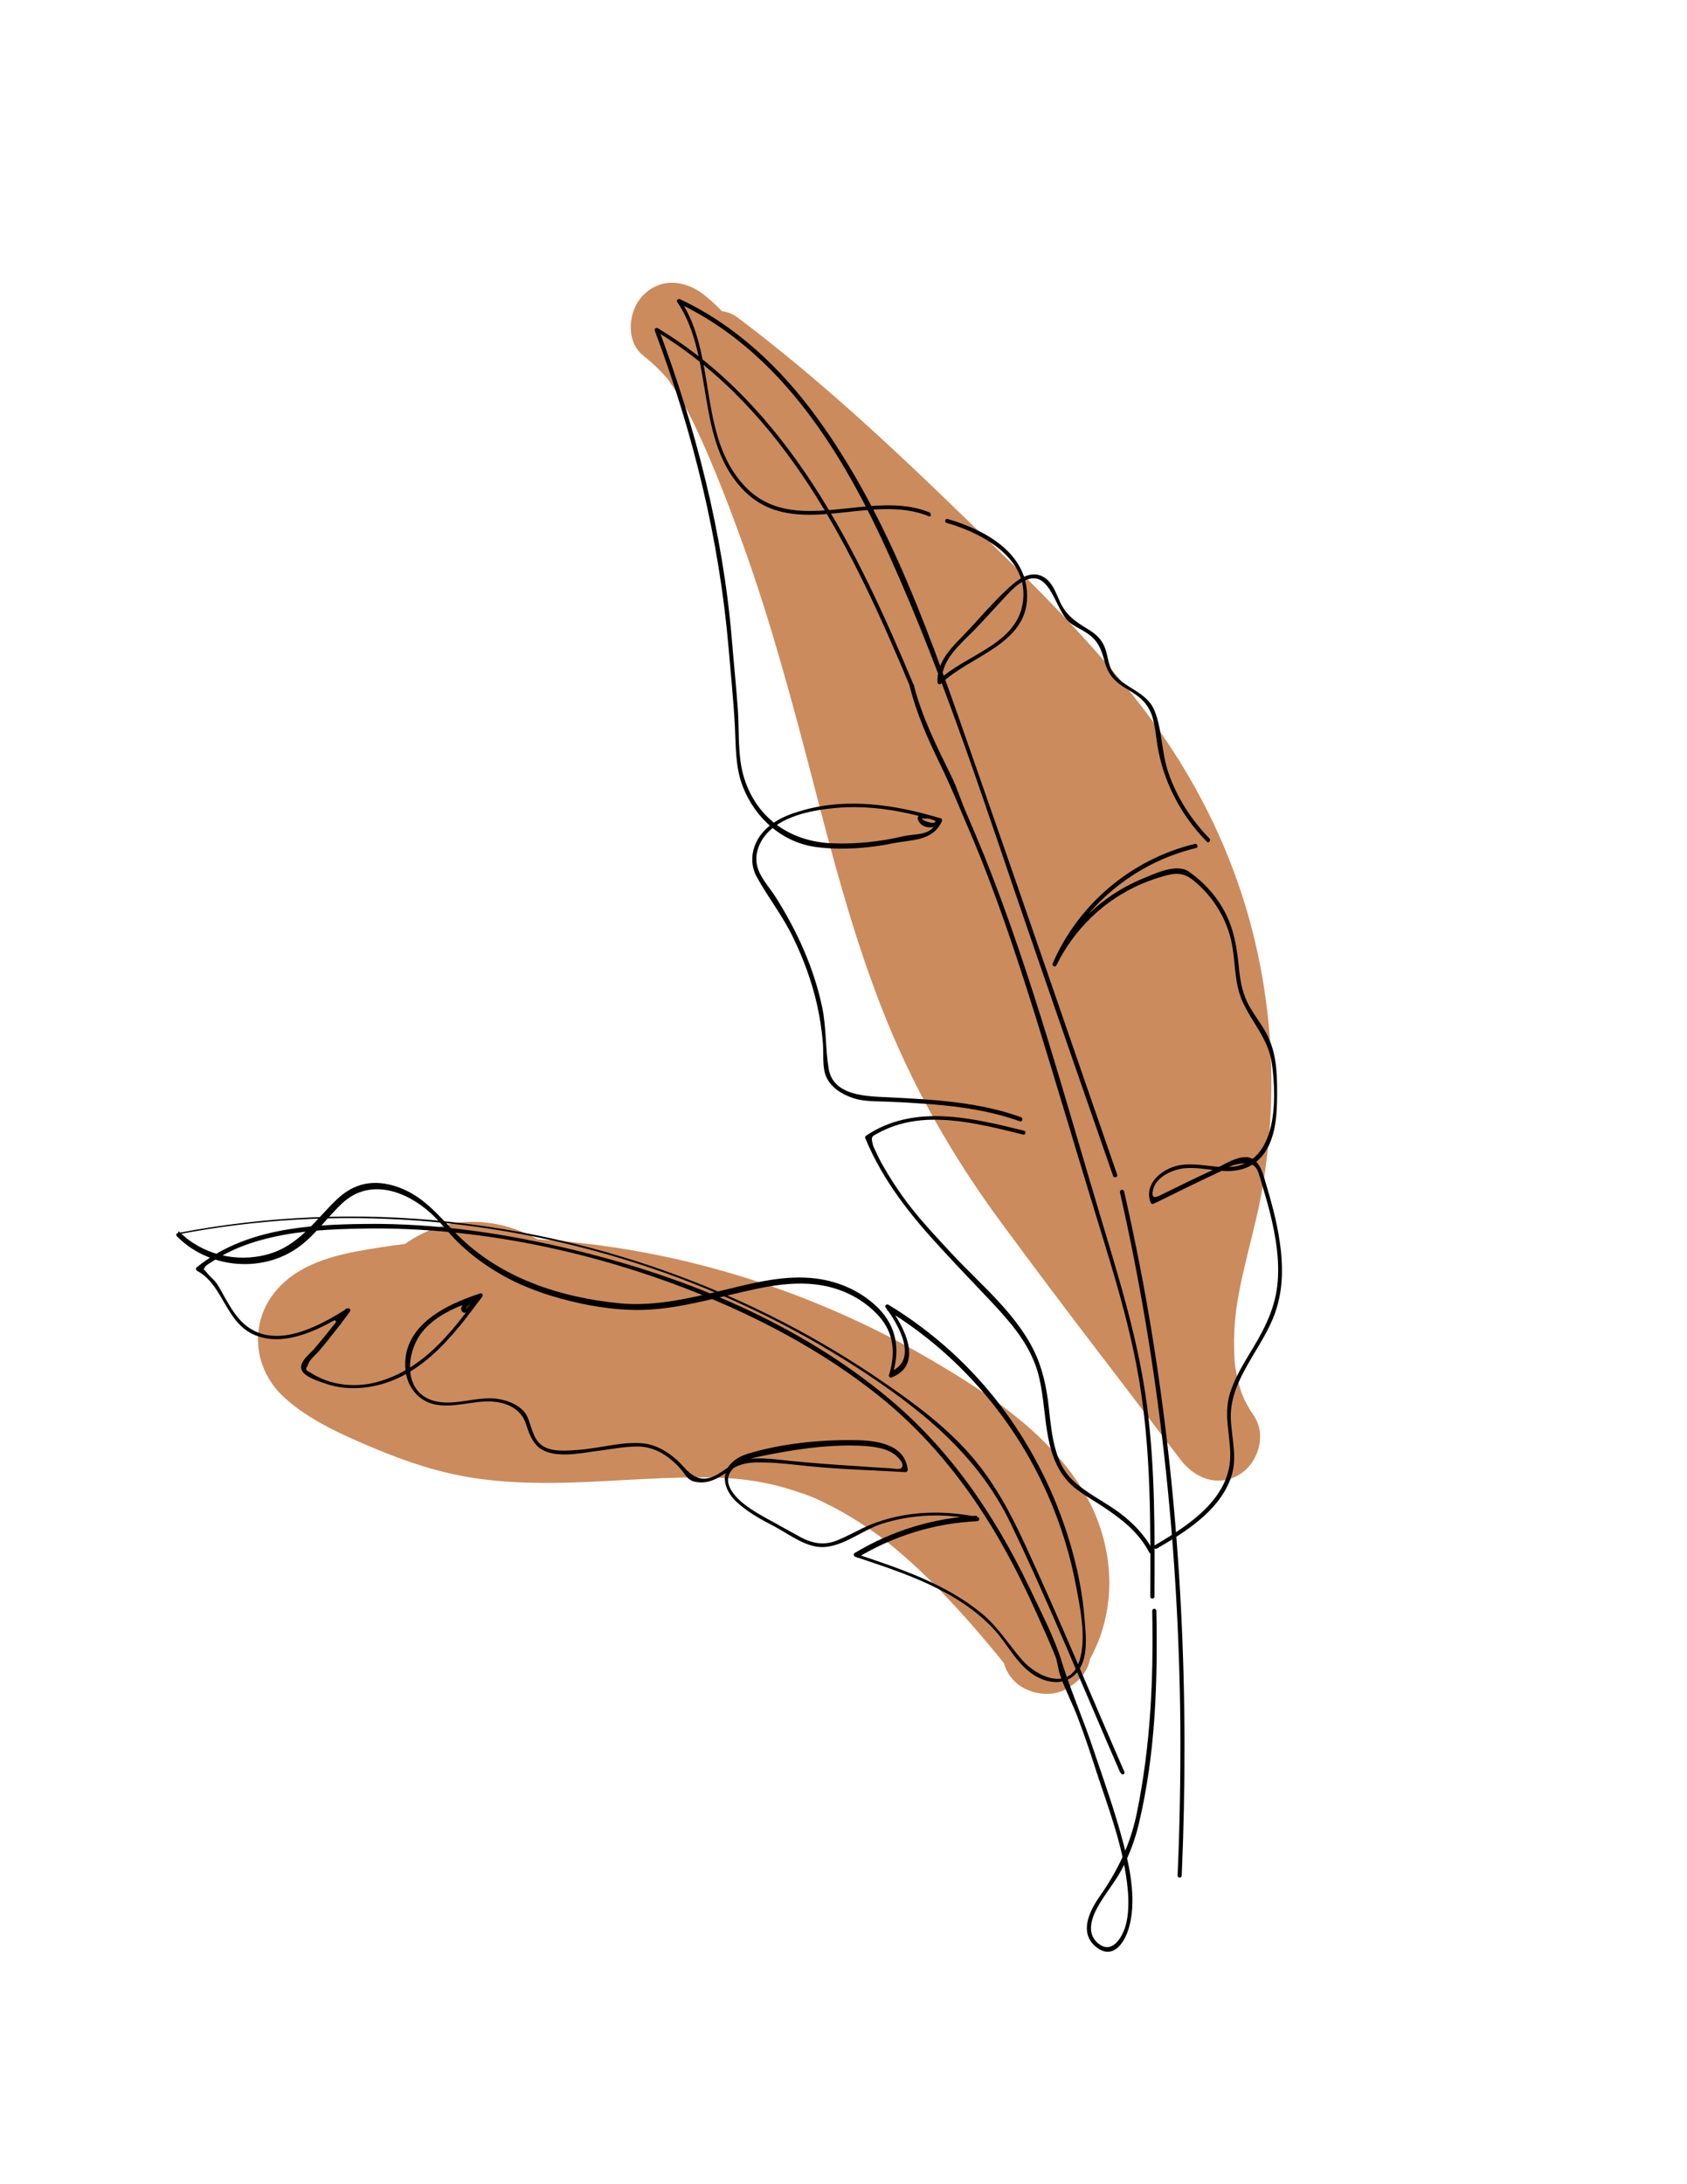 <?xml version="1.0" encoding="utf-8"?>
<!-- Generator: Adobe Illustrator 27.9.1, SVG Export Plug-In . SVG Version: 6.00 Build 0)  -->
<svg version="1.1" id="Layer_1" xmlns="http://www.w3.org/2000/svg" xmlns:xlink="http://www.w3.org/1999/xlink" x="0px" y="0px"
	 viewBox="0 0 612 792" style="enable-background:new 0 0 612 792;" xml:space="preserve">
<style type="text/css">
	.st0{fill:#CB8B5D;}
</style>
<g id="Layer_1_00000035532179583792905680000013350243899612197047_">
	<g>
		<g>
			<path class="st0" d="M233.3,128.9c2.4,1.9,4.8,4,6.9,6.3c1.1,1.1,2.1,2.3,3,3.5c-1.7-2.2,1.2,1.9,1.2,1.9
				c3.8,5.7,6.9,11.9,9.7,18.1c5.6,12.3,10.7,25.6,15.5,38.9c10.1,28.1,17.8,56.8,25.3,85.6c7.1,27.4,14.3,54.9,24.6,81.4
				c11,28.4,25.6,54.2,43.7,78.7c21.2,28.9,43.3,57.3,65,85.9c5,6.7,13.4,10.2,21.2,5.6c6.9-4,10.2-14.2,5.6-21.2
				c-4.1-6.2-5.4-9.6-6.8-17.4c0,0-0.4-2.6-0.2-1.2s-0.1-1.3-0.1-1.2c-0.1-1.7-0.2-3.3-0.2-5c-0.1-3.9,0.1-7.7,0.5-11.6
				c1.5-14.3,7.1-30.8,9.7-46c5.3-30.7,4.3-62-3.2-92.2c-7.4-29.9-21.3-57.7-40-82.1c-19.2-25-41.7-46.9-64.3-68.8
				c-26.5-25.7-53.4-50.9-83-73.1c-6.1-4.6-15.8-1.6-20,4c-5,6.7-3.7,14.1,1.2,20.3c-1.4-1.8,2.1,2.7,1.8,2.4
				c0.7,0.9,1.4,1.9,2.1,2.8c1.7,2.3,3.4,4.7,5.1,7c3.5,5,6.9,10,10.1,15.1c6.2,9.8,11.9,19.8,17.2,30.1
				c10.7,20.8,18.5,40,25.3,62.9c6.6,22.1,10.3,45,17,67.1c3.5,11.6,8,23.1,13.8,33.8c5.8,10.5,13.3,19.8,20.5,29.2
				c17.3,22.6,30.2,47.8,42.8,73.3c5.4,11,20.9,9.1,26.8,0c11.9-18.3,18.2-40.5,17.3-62.3c-1-23.1-9.1-44.5-18.1-65.5
				c-8-18.7-15.9-37.7-27-54.7c-5.6-8.6-12.1-16.8-19.4-24.1c-6.6-6.7-13.8-12.9-20.2-19.7c-1.8-1.9-3.6-3.9-5.3-6
				c-1.7-2,1,1.5-0.5-0.6c-0.8-1.1-1.6-2.2-2.3-3.3c-2.6-3.9-4.7-8.2-7.3-12.1c-6.9-10.5-16-18.6-29.2-18.9
				c-12.5-0.3-18.3,13.2-13.4,23.3c34,69.6,71.3,137.8,91.6,212.6c4.6,16.8,30.5,13.5,30.5-4.1c-0.1-51-18.9-100.2-52-138.8
				c-5.5-6.4-16.3-5.6-21.9,0c-6.3,6.3-5.5,15.5,0,21.9c12.4,14.5,24.9,35.9,31.4,53.6c8,21.9,11.4,40.9,11.5,63.3
				c10.1-1.4,20.3-2.8,30.5-4.1c-20.9-77.1-59.8-148.5-94.7-220c-4.5,7.8-8.9,15.6-13.4,23.3c3.1,0.1,0.1,0-0.4-0.1
				c-0.4-0.1-3-1.5-0.4-0.2c1.1,0.6,1.3,1.6-0.2-0.2c0.5,0.6,1.2,1.3,1.8,1.8c0.2,0.1,1.5,1.9,0.5,0.5c-1.2-1.5,0.5,0.8,0.8,1.2
				c1.1,1.7,2.2,3.5,3.2,5.3c4.5,7.8,9.6,15.1,15.7,21.8c5.8,6.4,12.3,12.1,18.4,18.1c2.7,2.6,5.4,5.3,7.9,8.1
				c3.5,3.8,5.1,6,7.7,9.6c10.4,15,17.8,31.7,25.1,48.3c7.1,16.4,15.1,34.3,17.6,53.1c-0.1-0.7-0.2-2,0.1,1.3c0.1,1.5,0.3,3,0.3,4.5
				c0.1,2.6,0.2,5.3,0.1,8c-0.2,5.9-0.4,7.4-1.7,13.1c-2.4,10.5-5.5,17.5-11.4,26.5c8.9,0,17.9,0,26.8,0
				c-11.2-22.7-22.5-45.5-37.4-66.1c-7-9.7-14.8-18.8-21.4-28.9c-6.9-10.6-10.6-19.2-14.2-30.6c-7-22-10.6-44.9-17-67.1
				c-6.8-23.5-15.8-46.3-26.6-68.2c-12.2-24.6-27-47.4-43.8-69c-6.3,8.1-12.5,16.2-18.8,24.3c24,17.9,47.3,39.8,69.4,61.1
				c21.8,21,44,41.8,63.2,65.2c4.5,5.4,8,10.1,12.3,16.5c4.1,6,7.9,12.2,11.3,18.6c7,12.9,11.2,23.7,15.3,38.2
				c7.4,26.6,9.1,56.3,4.6,82.4c-6.1,34.7-21.6,72.8,0.3,105.4c8.9-5.2,17.9-10.4,26.8-15.7c-19.6-25.9-39.4-51.8-59-77.8
				c-17.4-23.1-34.3-49.1-44.6-74.5c-22.1-54.4-31-113-50.6-168.3c-5.8-16.4-12.2-32.6-19.2-48.5c-6.2-14-14.1-27.9-26.3-37.6
				c-6.6-5.2-15.5-6.4-21.9,0C227.9,112.3,226.7,123.6,233.3,128.9L233.3,128.9z"/>
		</g>
	</g>
	<g>
		<g>
			<path class="st0" d="M391.3,587.5c-25.6-32.4-55.4-64.7-96.1-77.2c-23-7-47.3-5.7-71-4.3c-23.5,1.4-44.4,2-66.3-5.4
				c-5-1.7-8.8-3.2-12.7-5c-5.3-2.5-10.6-5.1-15.7-8.1c-0.8-0.5-1.7-1.1-2.5-1.5c-3.9-2.1,0.8,1-1.1-0.7c-1.7-1.5-3.4-3.9-1.4-0.6
				c0.8,1.4-0.2,1.7,0.1,0.1c0,0.2-1.5,4.4-0.6,2.9c1.2-2-1.8,3.3,0.1,0c-0.4,0.3-0.8,0.6-1.2,0.9c0.7-0.5,1.4-1,2.1-1.4
				c0.8-0.4,1.5-0.8,2.3-1.2c-2.8,1.4-0.2,0.1,0.6-0.1c1.9-0.5,3.7-1.1,5.6-1.5c2.5-0.5,4.9-1,7.4-1.4c1.4-0.2,2.8-0.5,4.1-0.7
				c0.5-0.1,5-0.7,2.5-0.4c10.5-1.4,21.1-2,31.7-2c10.6,0,21.2,0.6,31.8,1.8c1.1,0.1,2.2,0.3,3.3,0.4c-2.1-0.3,0.6,0.1,0.9,0.1
				c2.8,0.4,5.5,0.8,8.3,1.3c5.5,1,11,2.1,16.5,3.4c10.1,2.4,20.1,5.3,29.9,8.7c10.7,3.7,18.1,6.7,27.5,11.2
				c20.5,9.6,42.8,22.1,57.9,36.3c4.6,4.4,7.4,7.4,10.1,11.7c1.4,2.2,2.7,4.5,3.8,6.9c-1-2.2,0,0,0.1,0.5c0.5,1.4,1,2.8,1.3,4.3
				c0.3,1.2,0.6,2.4,0.8,3.7c0.2,1.1,0.2,1,0-0.4c0.1,0.7,0.1,1.5,0.2,2.2c0.1,1.2,0.1,2.5,0.1,3.7c0,0.7-0.4,4.9,0,1.8
				c-0.4,2.4-1,4.8-1.8,7.1c0.9-2.6-0.2,0.3-0.5,0.9c-0.3,0.5-3,4.5-1.3,2.3c-5.2,6.5-6.4,15.5,0,21.9c5.4,5.4,16.7,6.6,21.9,0
				c16.4-20.5,16-48.6,2.1-70.5c-12.9-20.3-34-34.2-54.5-46.2c-41.6-24.3-88.6-39.4-136.7-43.2c-23.9-1.9-48.1-0.4-71.7,4
				c-10.5,2-21.6,5.5-28.8,13.9c-10.2,11.7-8.7,28.7,2.8,39.1c9.2,8.4,21.5,13.7,32.9,18.5c11.5,4.8,23.2,8.7,35.6,10.6
				c26.8,4.1,53.3,0,80.2-0.2c13.9-0.1,24.8,0.9,37.9,5.4c1,0.3,2,0.7,2.9,1c1,0.4,1.9,0.7,2.9,1.1c-1.3-0.6-1.1-0.5,0.6,0.3
				c2.6,1.2,5.1,2.5,7.6,3.8c5.3,2.9,10.3,6.1,15.1,9.6c0,0,4.1,3.1,1.9,1.4c1.2,1,2.5,2,3.7,3c2.4,2,4.8,4.1,7.2,6.3
				c4.3,4,8.5,8.1,12.5,12.4c8.8,9.3,17,19.2,25,29.3c5.2,6.6,16.5,5.4,21.9,0C397.8,602.9,396.5,594,391.3,587.5L391.3,587.5z"/>
		</g>
	</g>
	<g>
		<g>
			<path class="st0" d="M157.6,490.9c-0.4-1.8-0.4-1.7-0.1,0.2c-0.1-0.9-0.1-1.8-0.1-2.6c0-0.9,0.1-1.8,0.1-2.6
				c-0.3,1.9-0.2,2,0.1,0.2c0.4-1.3,0.7-2.6,1.2-3.8c-1.2,3.3,1.1-1.6,1.4-2.3c1.5-2.9-1.3,1,0.8-1.1c0.5-0.5,4.5-4.2,1.8-2.1
				c1.4-1.1,2.9-1.9,4.5-2.7c-2.4,1.2,0.2,0.1,1.3-0.3c1.8-0.4,1.7-0.4-0.2-0.1c0.9-0.1,1.8-0.1,2.6-0.1c1.4,0,3.9,0.4,1.1-0.1
				c1.8,0.3,3.4,0.8,5.1,1.4c-3.2-1,1.6,0.8,2.3,1.3c0.7,0.4,3.6,2.8,1.2,0.7c1.3,1.2,2.6,2.4,3.8,3.8c-2.1-2.5,0.2,0.6,0.6,1.2
				c0.8,1.6,0.8,1.5,0.1-0.1c0.3,0.8,0.6,1.7,0.9,2.5s0.4,1.7,0.6,2.6c-0.2-1.7-0.3-2-0.2-0.8c-0.4,1.3,0,3.2-0.1,4.6
				c0.4-3.8-0.7,1.6-0.9,2.4c-1.1,3.7,1.4-2.1-0.5,1.2c-0.3,0.6-3.4,5.1-1.2,2.4c-1,1.2-2.1,2.3-3.2,3.4c-0.8,0.7-0.6,0.6,0.6-0.3
				c-0.7,0.5-1.4,1-2.2,1.5c-0.8,0.5-1.5,0.9-2.3,1.2c1.7-0.7,1.7-0.7,0-0.1c-0.7,0.2-4.6,0.6-1.1,0.5c-1.8,0.1-3.5,0.1-5.3,0
				c3.7,0.3-0.9-0.4-1.7-0.6c-0.6-0.2-1.3-0.4-1.9-0.6c1.6,0.8,1.6,0.8,0,0c-1.6-0.9-3.1-1.7-4.6-2.8c2.6,2-0.6-0.7-0.9-1
				c-0.6-0.6-1.2-1.3-1.8-2c1.1,1.4,1.1,1.4,0.1-0.1c-0.5-0.8-0.9-1.5-1.3-2.3c0.6,1.7,0.7,1.7,0.1,0c-0.5,4-1,8-1.6,11.9
				c1.2-2.1,2.4-4.1,3.5-6.2c-9.4-1.2-18.9-2.5-28.3-3.7c3.6,10.9,13,19.1,24.9,19c11.6-0.1,21.5-8.5,24.6-19.4
				c-8.6,2.3-17.3,4.6-25.9,6.8c2.2,1.9,4.4,3.8,6.6,5.7c8.6,7.3,22.8,5.1,25.9-6.8c0.7-2.8,1.4-5.6,2.2-8.4c-10,0-19.9,0-29.9,0
				c2.2,6.5,5.4,12,10.1,17c6.2,6.6,15.6,5.1,21.9,0c3.4-2.7,6.2-6.3,8.3-10.1c-7.1,1.9-14.1,3.7-21.2,5.6c3.2,2.4,6.5,4.7,9.8,7.1
				c8,5.8,20.6-0.2,22.8-9.3c-2.1,5-5.4,7.6-9.8,7.7c1.7,0.1,1.6,0-0.6-0.2c1.2,0.3,2.2,0.6,3.4,1c3.4,1.1,7.1,1.7,10.6,1.6
				c11.6-0.4,19.7-8.1,20.6-19.7c-6.5,5-13.1,10-19.6,15c3.1,1.3,6.3,2.8,9.5,3.9c4.5,1.5,8.5,0.9,13.2,0.8c3.8-0.1,7.5,0,11.3,0.2
				c3.4,0.2,6.6,0.5,8.9,0.9c14.2,2.3,26.7,6.8,38.2,12.6c24.4,12.4,45.9,29.6,69.8,42.8c7.1,3.9,17.2,2,21.2-5.6
				c3.9-7.3,2-17-5.6-21.2c-24.4-13.5-46.4-31.1-71.3-43.6c-13.4-6.7-27.5-12-42.2-14.6c-8.1-1.4-16.4-2.4-24.6-2.5
				c-3.1,0-8.9,0.7-10.9,0.4c-1.8-0.3-6.6-2.8-9.2-3.9c-10.1-4.2-18.9,6.1-19.6,15c1.3-7.5,4.8-11.3,10.4-11.3c-0.6,0-1.1,0-1.6,0
				c-1.1-0.1,2.9,1-0.2-0.3c-3.1-1.3-7.1-2-10.4-2c-9.7-0.1-18.9,5.2-21.3,15.1c7.6-3.1,15.2-6.2,22.8-9.3c-3.2-2.4-6.5-4.7-9.8-7.1
				c-6.6-4.8-17.5-1.2-21.2,5.6c-0.2,0.4-2.3,3.3-1.3,2.2c0.9-1-2.1,1.7-2.1,1.6c7.3,0,14.6,0,21.9,0c-3.2-3.4,1.5,2.2-1.3-1.6
				c-1.7-2.4,0.1,1.2-0.9-1.8c-2.1-6.3-7.9-11.7-14.9-11.4c-6.8,0.3-13.2,4.6-14.9,11.4c-0.7,2.8-1.4,5.6-2.2,8.4
				c8.6-2.3,17.3-4.6,25.9-6.8c-2.2-1.9-4.4-3.8-6.6-5.7c-8.7-7.5-22.5-5-25.9,6.8c1.4-5,8.9-4,10.3,0.4c-4-12.3-21.5-15.8-28.3-3.7
				c-3.5,6.2-7.1,12-4.6,19.4c1.8,5.5,4.9,10.4,8.6,14.8c5.8,6.9,14.2,11.9,22.8,14.4c19.5,5.7,39.5-3,50.3-19.8
				c10.7-16.9,8.9-38.4-4-53.5c-11.8-13.8-32.9-20-49.9-13.4c-21.6,8.4-33.6,31.5-28.8,54c1.7,7.9,11.4,13.3,19.1,10.8
				C155.1,507.3,159.4,499.4,157.6,490.9L157.6,490.9z"/>
		</g>
	</g>
</g>
<g id="Layer_2_00000044141583118023186520000003740656279029437604_">
	<g>
		<g>
			<path d="M407.9,642.5c-12.1-27.7-23.6-55.6-36.3-83c-5.5-11.9-11.6-23.1-20.4-32.9c-8.8-9.8-19.6-17.8-30.4-25.2
				C274,469.1,219.3,449,162.8,443c-32.8-3.5-66-2.1-98.3,4.1c-0.6,0.1-0.7,0.9-0.3,1.2c10.9,11.1,29.2,13.4,42.5,5
				c7.2-4.5,11.7-11.8,17.9-17.4c9.7-8.6,22.5-4.1,31.2,3.6c3.8,3.3,6.7,7.4,10.3,10.9c3.4,3.3,7.1,6.3,11.1,8.9
				c7.9,5.3,16.8,9,26,11.5c9,2.5,18.7,4.2,28.1,4.2c11.4,0,22.7-2.9,33.7-5.5c12.6-3,25.5-6.2,38.2-2.2c6,1.9,11.5,5.3,15.7,10
				c5.5,6.2,6,13.6,3.6,21.3c-0.2,0.5,0.4,1.1,0.9,0.9c11.8-4.6,4.7-18.4-0.7-25.5c-0.3,0.3-0.7,0.7-1,1
				c27.6,16.8,49,42.7,60.8,72.8c3.3,8.4,5.9,17.2,7.6,26c1.6,8.4,4.2,20,1.5,28.4c-3.6,11.3-15.5,5.9-21-0.5
				c-4.9-5.7-8.5-11.7-14.4-16.6c-13.1-10.8-29.6-16.3-45.5-21.6c0.1,0.5,0.1,0.9,0.2,1.4c13.3-8,28.1-12.6,43.6-13.3
				c0.8,0,1.1-1.3,0.2-1.5c-13.8-2.9-28.8-2.1-41.7,4c-3.1,1.5-6.2,3.2-9.4,4.5c-5.4,2.1-9.8,0.8-14.6-2c-3.8-2.1-7.6-4.2-11.4-6.3
				c-4.4-2.5-9.6-5.5-12.3-9.9c-4.4-7.4,4.4-11.1,10.4-12.3c11.7-2.4,23.7-4.3,35.7-3.9c4.6,0.2,10.6,0.6,14.1,4
				c0.7,0.7,1.8,1.9,1.9,2.9c0.1,2.3-2.6,1.4-4.5,1.3c-4.1-0.2-8.2-0.5-12.4-0.8c-8.1-0.5-16.1-1.1-24.1-1.9
				c-5.9-0.6-13.5-1.9-19.1,0.6c-2.7,1.2-4.9,3.2-7.5,4.6c-5,2.7-8.4,0.8-11.8-3c-3.6-4.1-8.9-7.9-14.5-8.5
				c-7.5-0.8-15.7,1.7-23.2,2.3c-4.2,0.3-10.2,1-13.7-1.6c-3.4-2.4-3.7-7.1-5.4-10.6c-2-4.1-7.8-6.1-12-6.4
				c-6.9-0.5-14,2.5-20.8,1.1c-12.6-2.6-11.5-18.2-4.6-26c5.5-6.1,13.2-8.9,20.8-11.4c-0.2-0.4-0.5-0.8-0.7-1.2
				c-0.6,0.8-4.7,4.6-4.8,5.1c0.1-1.5,4.6-3.5,5.5-3.9c-0.3-0.4-0.6-0.7-0.9-1.1c-10.2,13.9-20.8,27.7-38.4,31.8
				c-4.4,1-9.3,1-13.7,0c-2.3-0.5-4.5-1.3-6.6-2.4c-1-0.5-2-1.1-2.9-1.7c-1.2-0.5-1.4-1.2-0.5-2.1c0.3-2,2.9-4,4.2-5.5
				c1.3-1.6,2.7-3.2,4-4.9c2.5-3.1,4.9-6.2,7.2-9.4c0.4-0.6-0.4-1.4-1-1c-1.1,0.7-4.2,2.1-4.6,3.7c-0.1,0.5,0.2,0.9,0.7,1
				c1.7,0,3.8-2.4,4.7-3.5c0.5-0.6-0.2-1.6-0.9-1.2c-9.4,5.9-23.7,14-34.7,7.5c-4.3-2.5-7-6.9-9.4-11.1c-1-1.8-2-3.7-3.1-5.4
				c-1.1-1.6-2.7-2.7-3.8-4.2c-1.3-1.8-1.3,0.1-0.7-1.6c0.4-1,2.4-1.9,3.2-2.5c2-1.3,4-2.4,6.1-3.4c4.9-2.4,10.1-4,15.4-5.2
				c10.5-2.4,21.4-2.9,32.1-3.1c45-0.9,91.9,9.8,133,28c20,8.9,39.5,20.1,56.5,34c15.7,12.9,28.6,28.7,39.2,46
				c5.1,8.4,9.6,17,13.8,25.9c2.1,4.5,4.1,9,6.1,13.5c1.1,2.6,2.3,5.2,3.3,7.8c0.8,2.2,0.9,4.3,1.6,6.5c1.9,5.6,4.8,10.9,6.8,16.4
				c2.1,5.6,4,11.2,5.8,16.8c3.6,11.2,7.9,22.3,10.3,33.8c1.5,7.2,2.9,16.2,1.1,23.5c-1,4-4.5,10.7-9.4,7.5
				c-5.2-3.4-3.3-9.4-0.9-13.7c2.7-4.9,6.4-9.1,9-14.1c2.5-4.9,4.5-10.2,5.8-15.5c6.2-25.7,7-51.6,6.5-77.8c0-1-1.5-1-1.5,0
				c0.5,24.9-0.6,49-5.6,73.4c-2.4,11.5-7,21-13.7,30.5c-3.6,5.2-7.1,12.7-1.4,17.7c5.9,5.1,10.3-0.4,12.1-6.2
				c3-9.7,0.7-21.6-1.9-31.2c-3-11.4-7-22.6-10.8-33.8c-3.5-10.6-8.1-21-11.4-31.6c-2.7-8.9-7.3-17.6-11.2-25.9
				c-4.2-8.8-8.8-17.5-14-25.8c-10.3-16.7-22.9-31.9-38-44.4c-32.3-26.8-72.3-43.4-112.8-53.3c-25-6.1-50.7-10-76.5-9.7
				c-21.3,0.2-44.3,1.8-61.5,15.8c-0.4,0.3-0.2,1,0.2,1.2c9.7,5.2,10.3,19.1,21.2,23.4c11.3,4.5,24.5-2.8,33.9-8.6
				c-0.3-0.4-0.6-0.8-0.9-1.2c-0.7,0.8-2.7,1.9-3.1,2.7c-1.2,2.4,3.7-1.4,4-1.6c-0.3-0.3-0.7-0.7-1-1c-3.7,5-7.6,9.9-11.6,14.6
				c-1.4,1.7-5.9,4.9-4.5,7.8c1.1,2.4,6.2,4,8.6,4.8c4.3,1.5,8.9,1.9,13.4,1.5c20-1.9,32.4-18.1,43.5-33.1c0.4-0.5-0.2-1.3-0.9-1.1
				c-1.4,0.6-8,3.7-6.6,6.3c1.6,3,6.8-4.4,7.4-5.1c0.4-0.5,0.1-1.5-0.7-1.2c-12.6,4.1-28.6,11.8-27.1,27.7
				c0.6,6.2,4.7,11.4,10.9,12.6c6.8,1.3,13.7-1.5,20.5-1.1c5.1,0.3,10.1,2.5,12,7.3c1.1,3,1.9,6.2,4.2,8.6c5,5.3,15.8,2.8,22.1,2
				c4.8-0.6,9.7-1.6,14.6-1.6c6.2,0,11.5,3.6,15.5,8.1c1.9,2.2,2.4,4.1,5.3,4.7c3.3,0.7,6.1-0.2,8.9-1.8c1.9-1.1,3.6-2.5,5.6-3.5
				c3.4-1.8,7.1-1.8,10.9-1.7c5.2,0.1,10.4,0.8,15.5,1.3c11.8,1.2,23.6,1.5,35.4,2.2c0.4,0,0.8-0.4,0.8-0.8
				c-0.9-9.4-11.4-10.7-19-10.8c-12.7-0.2-26.7,1.2-38.9,4.9c-10.1,3.1-11,11.7-3.4,18.2c3.8,3.3,8.3,5.8,12.8,8.1
				c4.9,2.6,9.7,6.4,15.3,7.4c8.2,1.4,16.2-5.8,23.6-8.2c11.2-3.6,23.1-4,34.5-1.5c0.1-0.5,0.1-1,0.2-1.5
				c-15.8,0.8-30.8,5.4-44.3,13.5c-0.6,0.3-0.4,1.2,0.2,1.4c17.7,5.9,37,12.1,50.1,26.1c5.1,5.4,8.4,12.9,14.9,16.9
				c4.5,2.8,10.5,3.7,14.6-0.2c5.1-4.9,4.1-13.3,3.6-19.7c-0.7-9.8-2.7-19.5-5.6-29c-5.1-16.8-13-32.7-23.4-46.9
				c-11.4-15.5-25.7-28.6-42.2-38.6c-0.6-0.4-1.5,0.4-1,1c4.6,6.1,12.2,19.2,1.6,23.3c0.3,0.3,0.6,0.6,0.9,0.9
				c2.8-8.8,1.5-17.2-5.1-23.9c-6.1-6.1-14.1-9.7-22.6-10.8c-11.1-1.4-22,1.4-32.7,4c-12.6,3-25.4,6.2-38.4,5
				c-21.8-2.1-43.6-9.2-59.3-25.1c-6.8-6.9-12.1-13.9-21.7-17.2c-8.4-2.8-15.5-1.4-21.9,4.7c-7.9,7.6-13.7,16.7-24.9,19.8
				c-11.5,3.2-24,0.1-32.4-8.4c-0.1,0.4-0.2,0.8-0.3,1.2c57-11,116.4-6.5,171.4,12.1c26.1,8.8,51.1,20.9,74.4,35.8
				c23.1,14.9,44.2,31.6,56.3,56.8c14.2,29.5,26.5,60,39.6,90C407,644.1,408.2,643.4,407.9,642.5L407.9,642.5z"/>
		</g>
	</g>
	<g>
		<g>
			<path d="M418.8,579c0.1-23.1,0.3-46.3-2.7-69.3c-2.9-22.3-9.4-43.8-15.9-65.3c-13.5-44.7-25.6-90.3-43-133.8
				c-2.2-5.4-4.5-10.8-6.8-16.2c-1.9-4.3-3.2-8.8-5.3-13c-5.3-10.8-10.6-21.3-13.6-33c-0.2-0.9-1.7-0.5-1.5,0.4
				c2.5,9.9,6.5,19,11,28.2c3.9,8,7.2,16.1,10.7,24.3c9.2,21.5,16.6,43.8,23.6,66.1c6.9,22.2,13.5,44.5,20.3,66.8
				c6.6,21.8,13.8,43.5,17.6,66c4.4,25.9,4.2,52.4,4.1,78.6C417.2,579.9,418.8,579.9,418.8,579L418.8,579z"/>
		</g>
	</g>
	<g>
		<g>
			<path d="M371.5,410c-18.8-4.6-39.9-9.9-57.3,1.8c-0.2,0.2-0.5,0.5-0.3,0.9c6.4,15.5,16.5,28.1,27.8,40.3c5.9,6.4,12,12.8,18,19.1
				c6.5,7,12.5,13.7,15.9,22.8c4.8,13,1.8,29.2,10.5,40.7c3.5,4.7,9.2,7.5,14,10.7c6.8,4.5,13,9.3,16.8,16.6
				c0.5,0.9,1.7,0.1,1.3-0.8c-2.9-5.5-7.1-9.8-12-13.5c-5.6-4.2-12.5-7.3-17.5-12.3c-6-6-7.1-15.9-8-23.9c-0.7-7-1.8-13.7-4.5-20.2
				c-6.3-14.9-20.1-26-30.9-37.6c-6.3-6.8-12.7-13.5-18-21c-2.5-3.5-4.8-7.1-6.9-10.8c-1-1.7-1.9-3.5-2.7-5.3
				c-0.3-0.7-0.8-1.5-1-2.3c-0.9-3.3-0.3-3.1,1.8-4.3c16.3-9,35.8-3.6,52.7,0.5C372,411.7,372.4,410.2,371.5,410L371.5,410z"/>
		</g>
	</g>
	<g>
		<g>
			<path d="M331.5,248.5c-20.6-49.3-45.4-100.9-92.9-129.5c-0.5-0.3-1.3,0.2-1.1,0.8c13.9,36.9,23.4,75.7,26.8,115
				c0.8,9.5,1.8,19.1,2.3,28.6c0.4,7.5,0.1,14.7,2.9,21.9c4.5,11.5,14.5,20.4,27,21.9c9,1.1,18.5,0.4,27.4-1.4
				c7-1.4,14.4-0.7,17.8-8c0.2-0.4,0-1-0.5-1.1c-1.1-0.3-10.5-3.1-7.8,1.3c1.8,2.9,6.6,2.5,8.2-0.2c0.2-0.4,0-1-0.5-1.1
				c-15.9-4.8-33.1-7.5-49.4-3c-6.3,1.7-12.7,4.3-16.4,10c-2.8,4.4-3.3,9.8-0.7,14.4c4.1,7.4,9.4,14.1,13.1,21.8
				c3.8,7.8,6.8,16,8.7,24.4c1,4.5,1.7,9,2.1,13.6c0.3,3.5-0.1,7.2,0.6,10.6c1.2,5.5,6.5,8.6,11.5,10c3.9,1,8,0.8,12,1
				c5.1,0.2,10.2,0.5,15.4,0.9c10.9,0.9,21.7,2.5,32,6.2c0.9,0.3,1.3-1.1,0.4-1.5c-15.3-5.5-31.6-6.4-47.8-7.2
				c-7.9-0.4-20.4-0.3-22-10.5c-1.2-7.3-0.8-14.7-2.3-22c-3-14.4-9.2-28-17.1-40.4c-2.2-3.4-5.5-6.9-6.5-10.9
				c-1.1-4.5,0.8-9.1,3.9-12.3c6.1-6.3,16.9-8.2,25.3-8.9c8.5-0.7,17,0.2,25.4,2c0.8,0.2,10.4,2.3,10.1,3c-0.5,1.3-5.2-0.5-5-1.2
				c-0.1,0.4,8.4-0.8,3.8,3.7c-2.6,2.5-7,2-10.4,2.8c-8.4,2-17,2.9-25.6,2.6c-15.7-0.5-28.3-9.4-32.6-24.9c-2-7.5-1.4-15.5-1.9-23.2
				c-0.6-8.6-1.5-17.2-2.2-25.8c-3.2-38.4-13.1-76.7-26.6-112.7c-0.4,0.3-0.7,0.6-1.1,0.8c47.1,28.4,71.8,79.7,92.2,128.6
				C330.4,249.8,331.9,249.4,331.5,248.5L331.5,248.5z"/>
		</g>
	</g>
	<g>
		<g>
			<path d="M419.7,561.5c10.3-6,22.1-13.3,26.6-25c2.9-7.5,0.5-14.4,0.2-22.1c-0.3-8.3,3.7-15.5,7.8-22.5c3.5-5.9,7.3-11.8,9.1-18.5
				c2.1-7.4,2-15.2,0.9-22.8c-1.1-8-3.4-15.9-5.7-23.6c-1.3-4.2-3.1-8.2-8.2-7.3c-3.4,0.6-7,2.9-10.1,4.4c-4.1,1.9-8.2,3.8-12.2,5.8
				c-2,1-4.1,2-6.1,3c-2.3,1.1-4.6,2.5-3.7-1.5c1.1-4.7,7.1-7.4,11.5-7.8c7.5-0.7,15.1,2.8,22.4-0.2c4.5-1.9,7.4-5.7,9-10.2
				c2-5.6,2.1-11.8,2.1-17.7c0-7.2-0.4-14.3-3.9-20.8c-1.7-3.2-4-6.1-5.8-9.2c-2.8-4.7-3.7-9.6-4.2-15c-0.7-6.8-1.7-13.2-4.8-19.3
				c-3.1-6.1-7.8-11.3-13.4-15.2c-4.6-3.1-12.7,1-17.4,2.9c-13.9,5.9-25.3,16.8-31.9,30.4c0.4,0.2,0.9,0.5,1.3,0.8
				c9.2-21.3,28.1-37.2,50.7-42.6c0.9-0.2,0.5-1.7-0.4-1.5c-22.9,5.5-42.2,21.7-51.6,43.3c-0.4,0.9,0.9,1.6,1.3,0.8
				c6.4-13.1,17.3-23.7,30.7-29.5c3.3-1.4,6.7-2.6,10.2-3.4c5.1-1.2,7.7,0.8,11.4,4.3c5.4,5.2,9.4,12,11.1,19.4
				c1.7,7.2,1,14.8,3.9,21.7c3.5,8.1,9.6,13.9,10.9,23c1.9,13.8,2,38.3-17.4,37.6c-7.2-0.2-14.3-2.7-21,1.1
				c-4.3,2.4-7.5,6.7-5.6,11.7c0.2,0.5,0.6,0.7,1.1,0.5c8.1-4,16.2-8,24.4-11.8c1.6-0.8,3.5-2,5.3-2.4c7.6-1.7,7.9,1.4,9.3,6.1
				c1.2,4,2.4,8,3.4,12.1c1.9,7.9,3.3,16.1,2.6,24.3c-0.7,8.9-4.4,16.4-8.9,23.9c-3.3,5.5-6.8,11-8.6,17.2c-2,7.3,0.2,14,0.3,21.3
				c0.3,16.1-15.2,26-27.5,33.2C418.1,560.7,418.9,562,419.7,561.5L419.7,561.5z"/>
		</g>
	</g>
	<g>
		<g>
			<path d="M438.8,304.1c-6.6-6.8-11.8-14.8-14.9-23.8c-2.6-7.4-2.2-15.6-5.1-22.7c-3.2-7.7-13-8.2-16-15.6c-1-2.6-1.1-5.4-2.3-7.9
				c-1.3-2.8-3.4-4.5-5.9-6c-4.4-2.7-7.5-4.7-9.9-9.5c-1.4-2.9-2.4-6.3-4.9-8.5c-4.1-3.5-8.7-1.4-12.3,1.7
				c-6.8,5.8-12.5,13-18.8,19.4c-4.5,4.6-8.9,9.4-8.6,16.2c0,0.6,0.8,1,1.3,0.5c10.2-10,31-14.1,31.2-31.4
				c0.2-16.1-15.4-24.4-28.8-28.3c-0.9-0.3-1.3,1.2-0.4,1.4c13.4,3.8,31.4,13.6,27.3,30.7c-3.4,13.9-21.1,17.5-30.3,26.5
				c0.4,0.2,0.9,0.4,1.3,0.5c-0.4-8.2,6.8-13.7,12-19.1c2.8-2.9,5.5-5.9,8.3-8.9c2.8-2.9,6-7.1,9.8-8.8c9.3-4.4,10.9,10.7,16.1,15.1
				c1.8,1.5,4,2.4,6,3.7c4.3,2.7,5.6,5.9,6.8,10.5c1.4,5.3,4.1,7.7,8.7,10.4c4.1,2.4,7.1,4.9,8.6,9.6c1,3.2,1.3,6.6,1.8,10
				c2.1,13.5,8.5,25.7,18,35.4C438.4,305.9,439.4,304.8,438.8,304.1L438.8,304.1z"/>
		</g>
	</g>
	<g>
		<g>
			<path d="M337.2,185.8c-21.4-8.8-49.4,9.5-67.2-9.7c-17-18.3-9.7-47.1-23.2-67.3c-0.3,0.3-0.7,0.7-1,1
				c37.7,17.7,60.3,55,76.8,91.6c20.8,46,36,94.5,52.5,142.2c9.5,27.6,19.1,55.2,28.7,82.8c0.3,0.9,1.8,0.5,1.5-0.4
				c-17.3-49.9-34.4-99.9-51.9-149.8c-15-42.9-30.3-88.4-57.5-125.4c-13-17.7-29.2-32.9-49.2-42.3c-0.6-0.3-1.5,0.3-1,1
				c13.8,20.5,6.1,50.4,24.4,68.6c18.4,18.2,45.5,0.3,66.9,9.1C337.7,187.7,338,186.2,337.2,185.8L337.2,185.8z"/>
		</g>
	</g>
	<g>
		<g>
			<path d="M406.3,432.4c14.4,63.4,21.3,128.3,21.9,193.2c0.1,18.2-0.2,36.4-1,54.5c0,1,1.5,1,1.5,0c2.8-64.6-0.1-129.5-10.3-193.4
				c-2.9-18.4-6.5-36.6-10.6-54.7C407.5,431,406.1,431.4,406.3,432.4L406.3,432.4z"/>
		</g>
	</g>
</g>
</svg>
